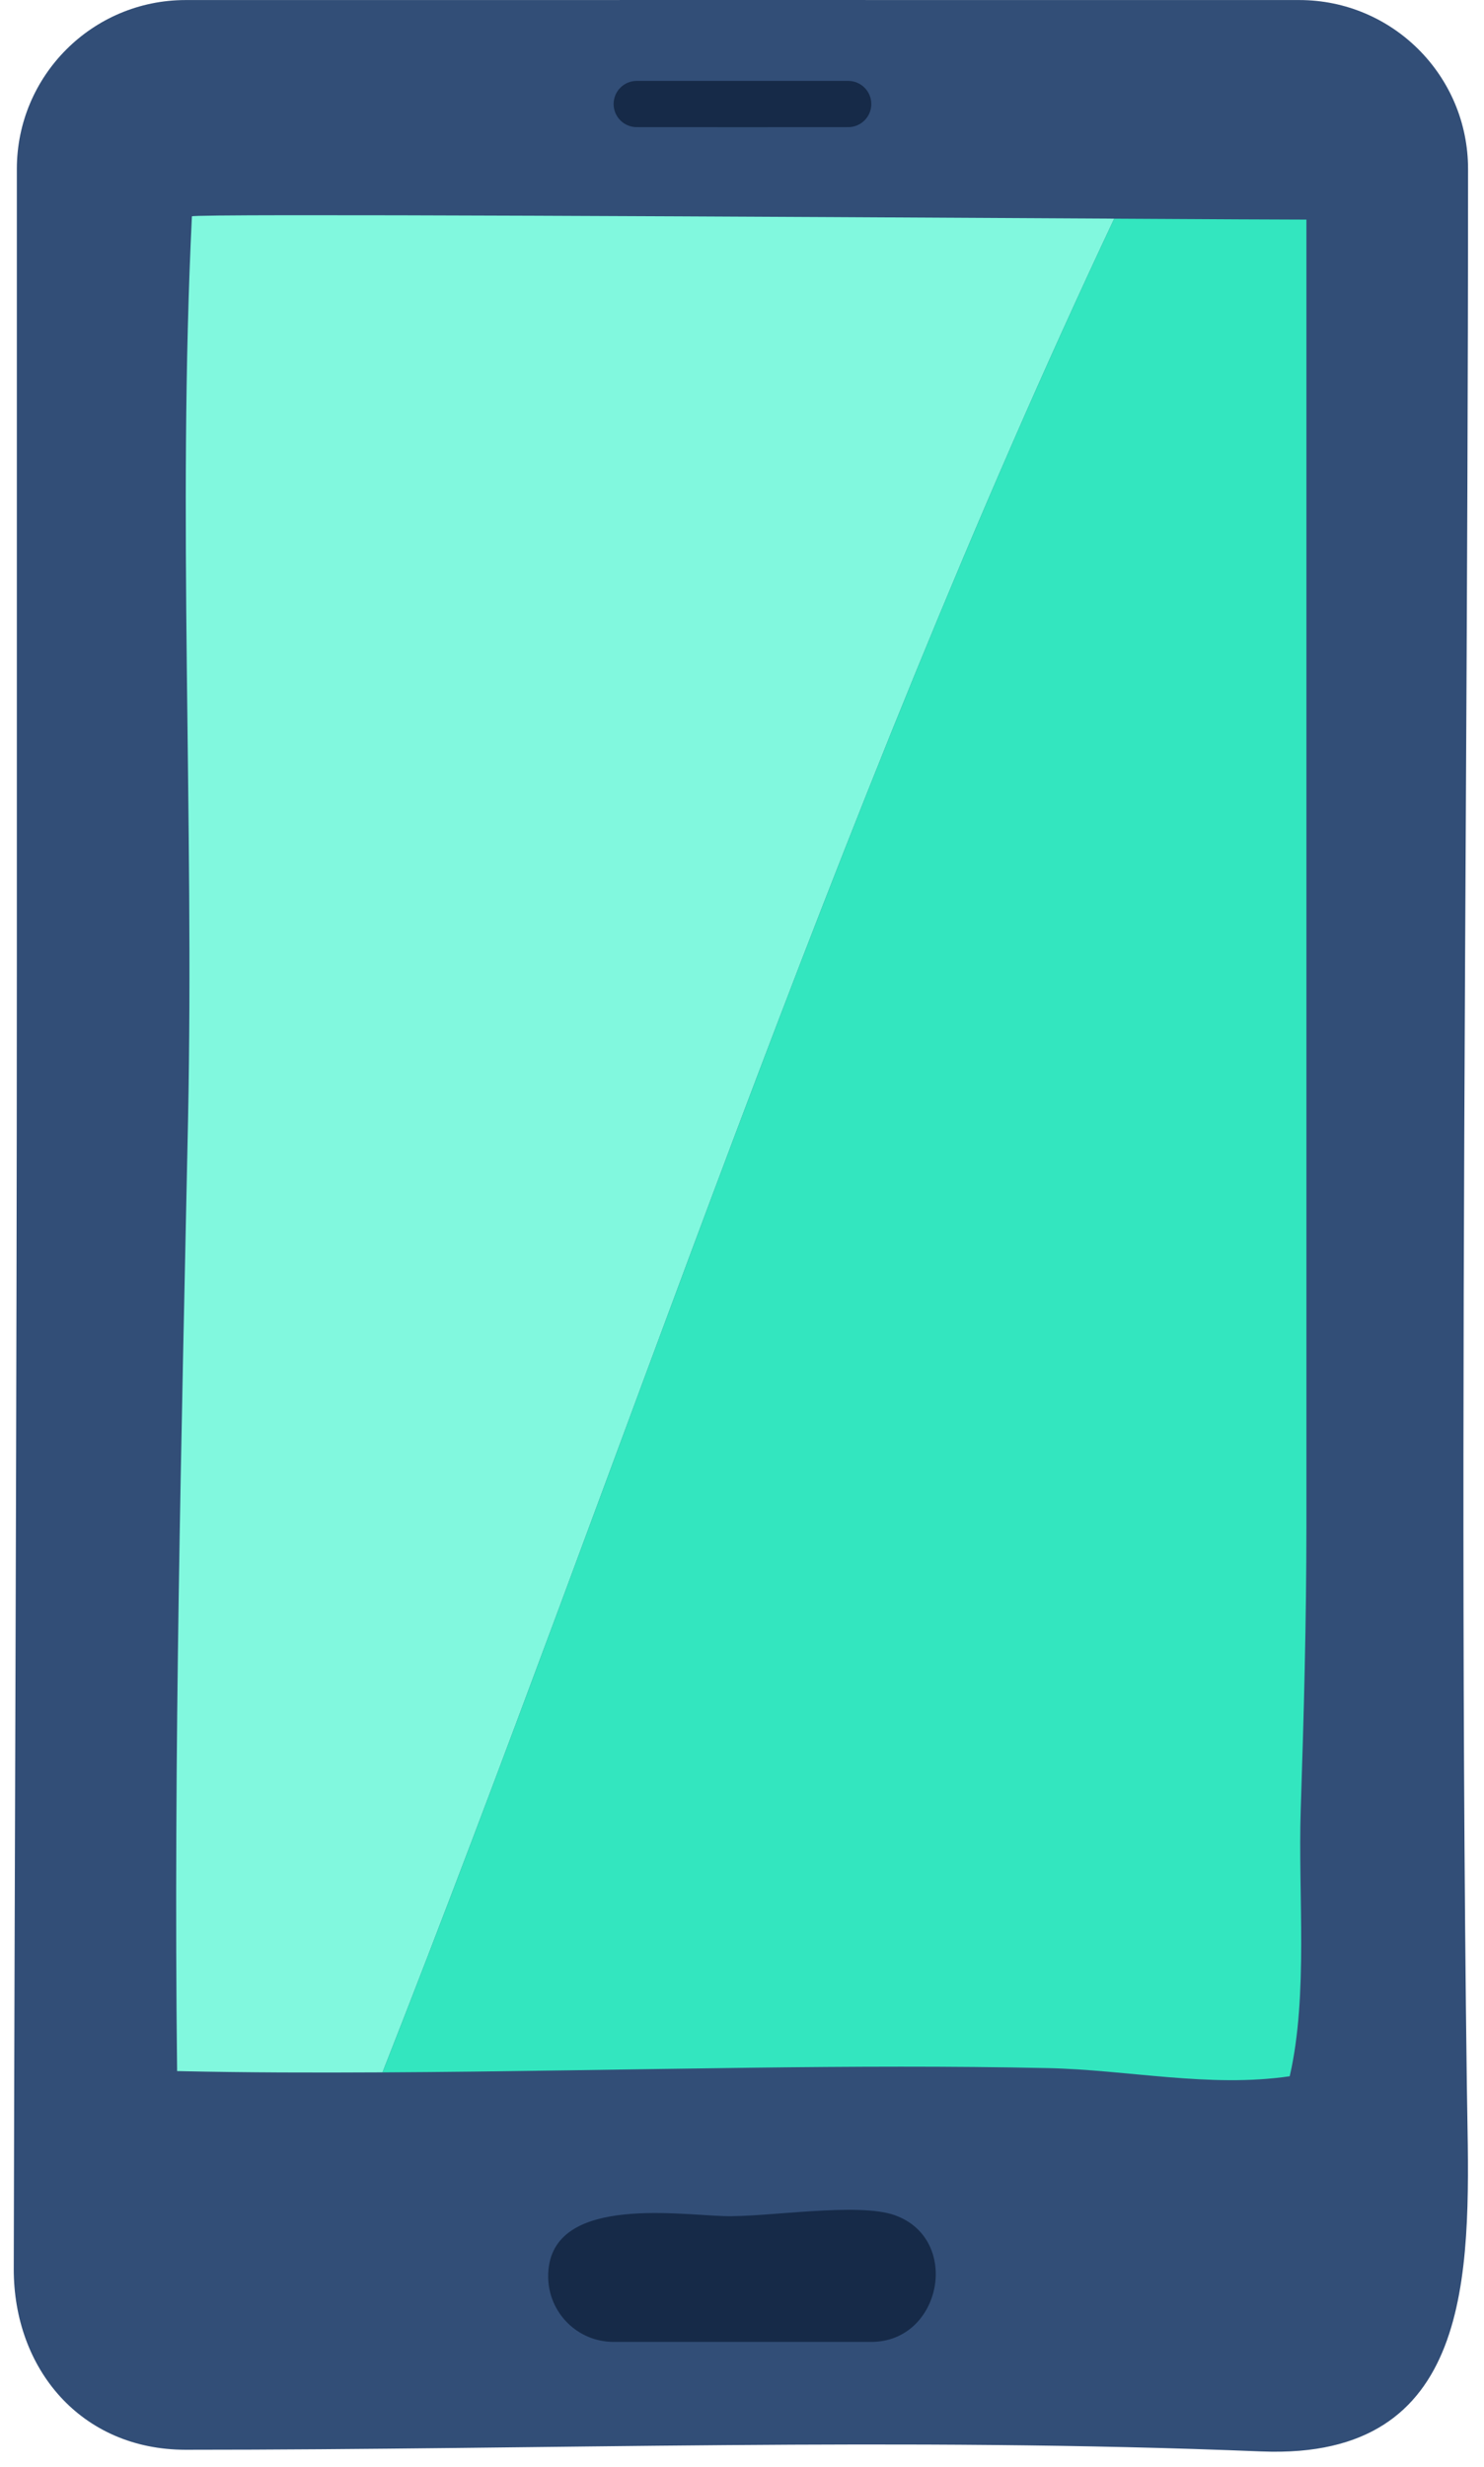 <svg width="62" height="103" viewBox="0 0 62 103" fill="none" xmlns="http://www.w3.org/2000/svg">
<path d="M54.292 102.317C53.795 102.358 53.264 102.368 52.696 102.345C37.781 101.734 22.754 102.277 7.755 102.275C3.38 102.274 0.567 98.895 0.575 94.723C0.613 76.591 0.704 58.459 0.704 40.327C0.704 29.238 0.704 18.148 0.704 7.054C0.704 3.16 3.86 0.003 7.754 0.002C23.35 -0.002 38.708 0.002 54.282 0.002C58.177 0.002 61.334 3.159 61.334 7.054C61.334 24.916 61.154 42.777 61.141 60.638C61.135 69.436 61.168 78.235 61.283 87.032C61.37 93.609 61.982 101.68 54.292 102.317Z" fill="#324E77"/>
<path d="M8.018 9.033C7.407 21.497 8.114 34.194 7.856 46.751C7.584 59.987 7.243 73.226 7.4 86.466C7.422 86.466 7.445 86.467 7.467 86.467C10.305 86.531 13.142 86.534 15.98 86.519C26.145 60.709 34.759 34.124 46.551 9.128C33.09 9.054 8.024 8.909 8.018 9.033Z" fill="#81F8DE"/>
<path d="M15.979 86.52C21.143 86.493 26.307 86.386 31.47 86.324C35.57 86.275 39.671 86.254 43.77 86.341C47.128 86.412 50.529 87.171 53.883 86.682C54.665 83.274 54.226 79.08 54.343 75.552C54.473 71.614 54.58 67.674 54.58 63.734C54.58 57.538 54.58 51.342 54.58 45.147C54.58 33.508 54.58 21.869 54.58 10.229C54.58 10.177 54.58 9.168 54.58 9.168C53.667 9.168 50.645 9.152 46.549 9.129C34.758 34.125 26.144 60.71 15.979 86.52Z" fill="#33E6BF"/>
<path d="M36.403 97.772H25.636C24.131 97.772 22.911 96.557 22.902 95.052C22.883 91.665 28.134 92.448 30.241 92.52C31.991 92.579 35.831 91.93 37.38 92.481C40.177 93.477 39.34 97.772 36.403 97.772Z" fill="#162A48"/>
<path d="M35.438 5.308C32.468 5.308 29.575 5.314 26.599 5.308C26.067 5.307 25.636 4.875 25.636 4.343C25.636 3.81 26.068 3.378 26.601 3.378H35.437C35.97 3.378 36.402 3.81 36.402 4.343C36.402 4.876 35.971 5.308 35.438 5.308Z" fill="#162A48"/>
</svg>
